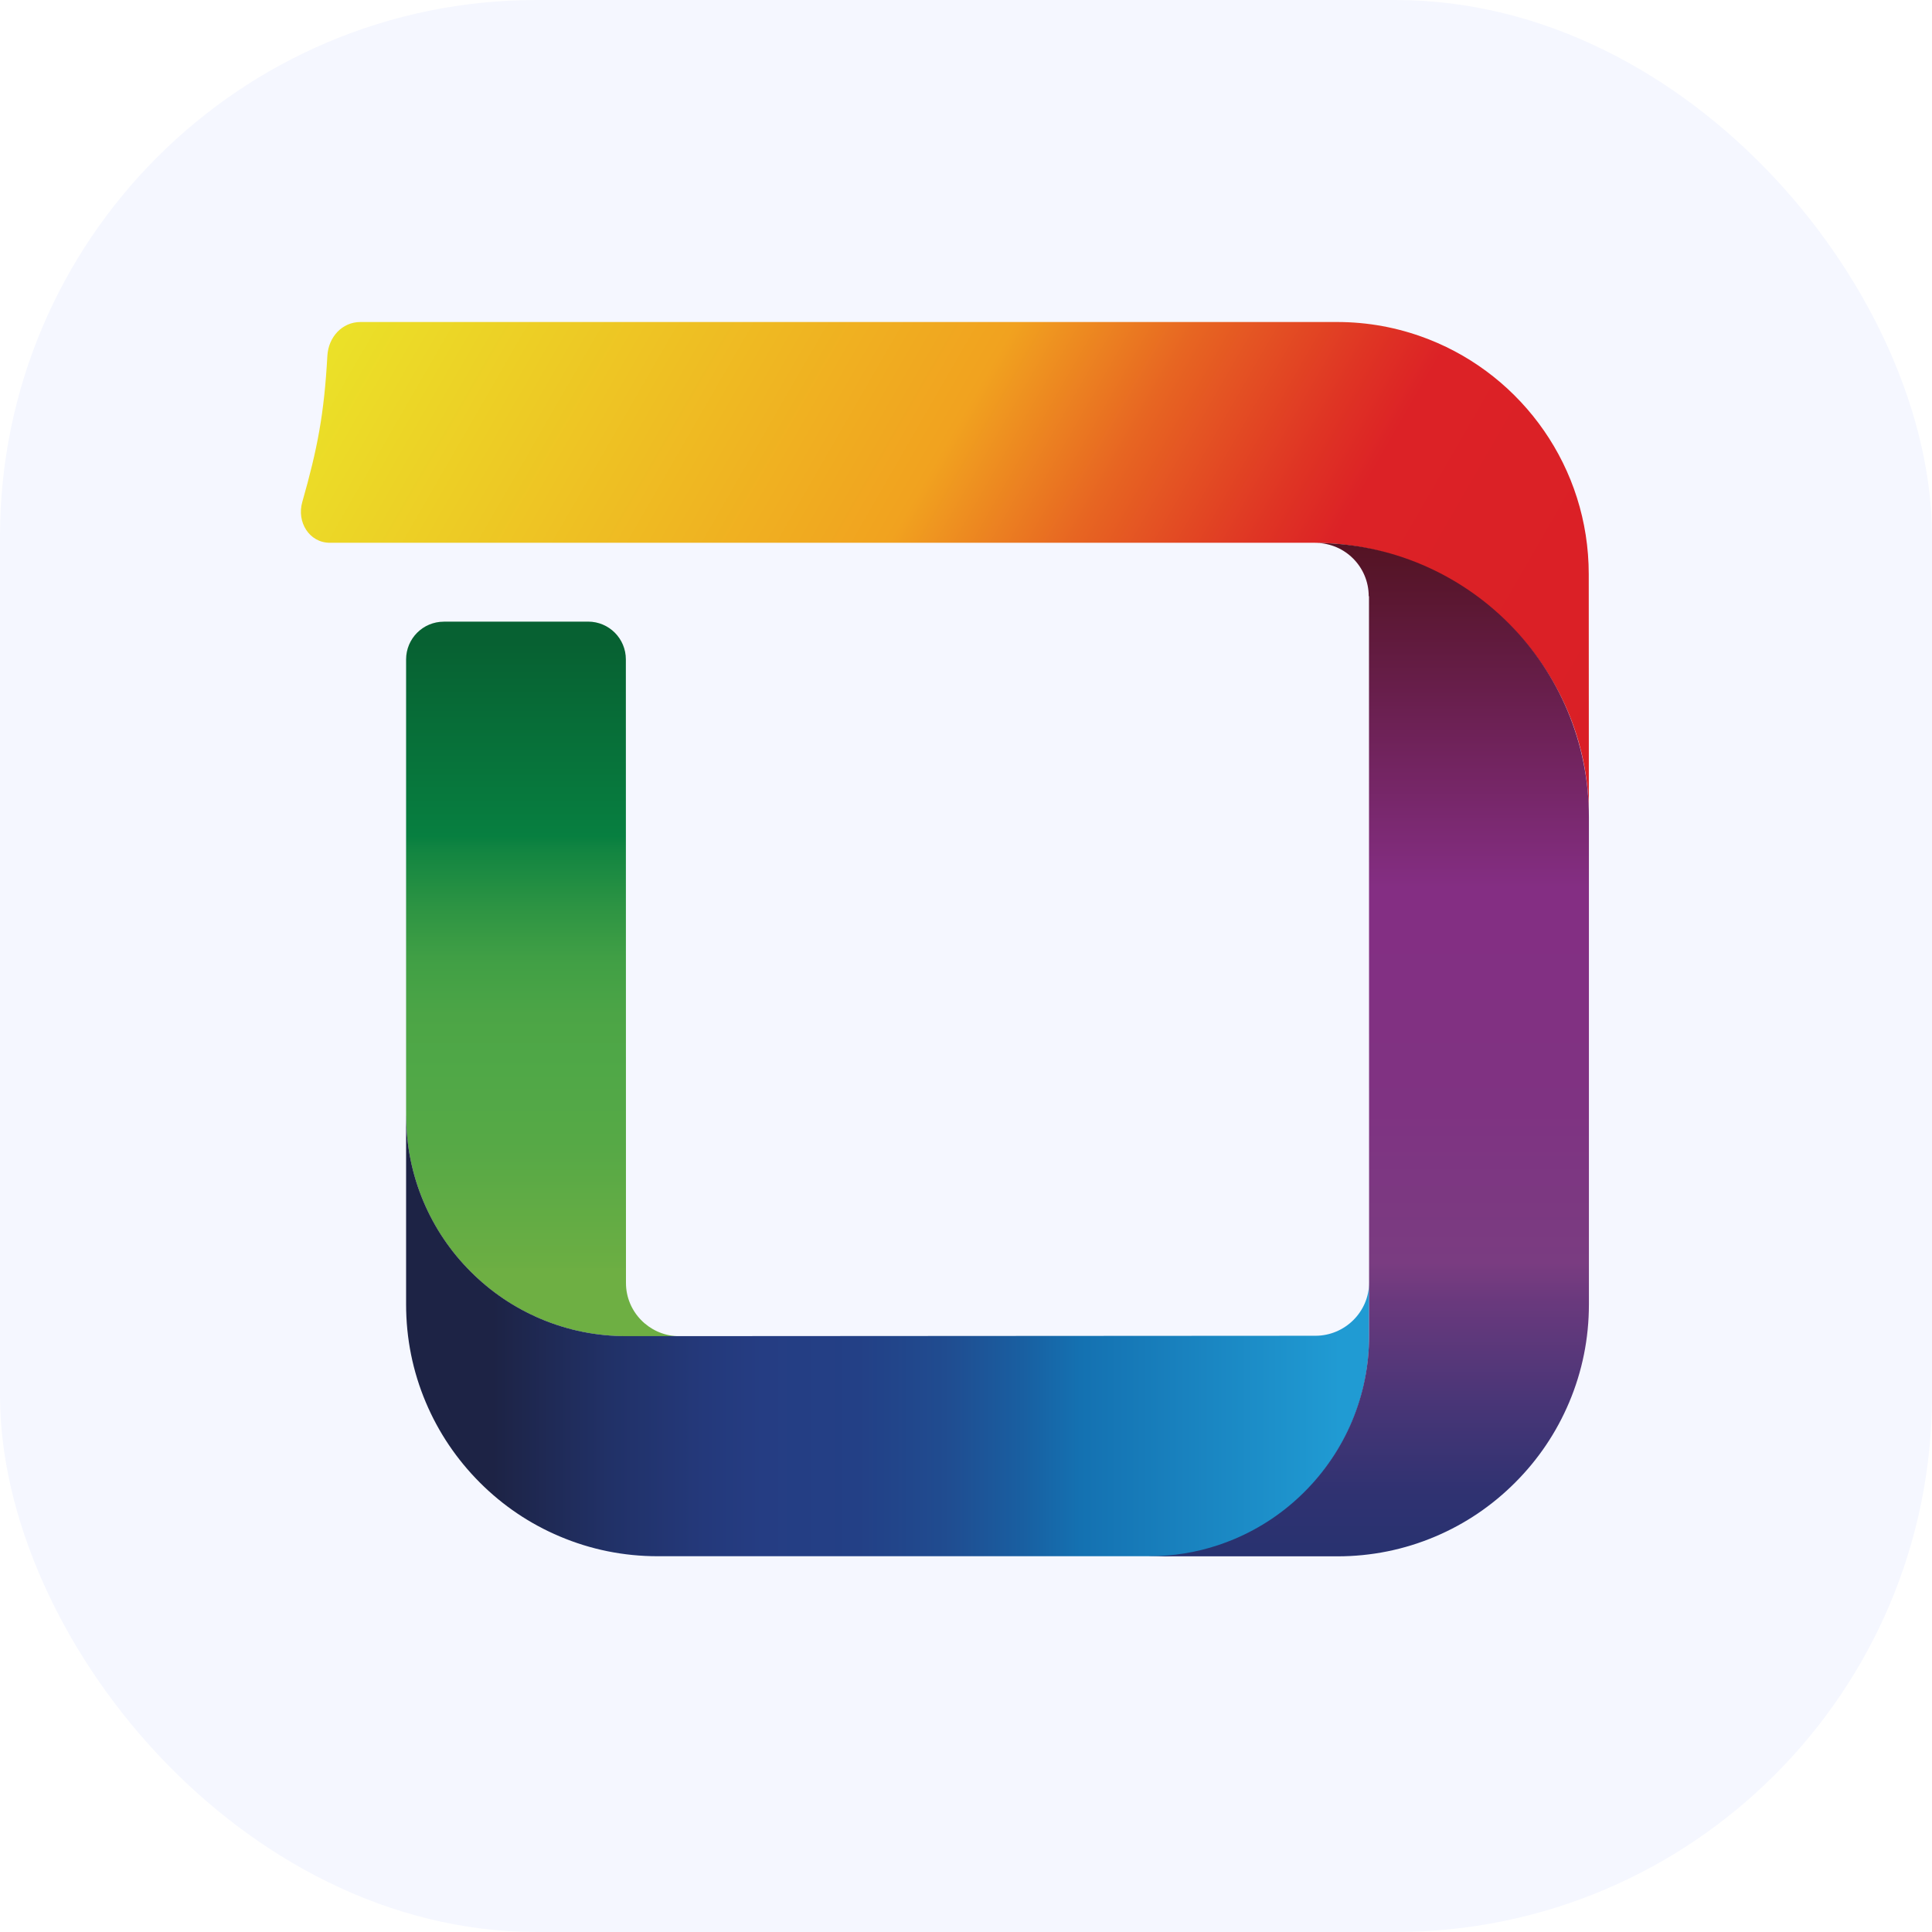 <svg width="36" height="36" viewBox="0 0 36 36" fill="none" xmlns="http://www.w3.org/2000/svg">
<g clip-path="url(#clip0_52314_201700)">
<rect width="36" height="36" rx="10" fill="#F5F7FF"/>
<path d="M8.27 11.584C7.881 11.584 7.567 11.899 7.567 12.288V20.798H7.569C7.569 21.35 7.678 21.886 7.891 22.391C8.097 22.879 8.395 23.322 8.77 23.695C9.146 24.072 9.585 24.369 10.073 24.575C10.566 24.784 11.089 24.893 11.628 24.898H12.616C12.089 24.874 11.664 24.44 11.664 23.906L11.662 12.287C11.662 11.898 11.348 11.583 10.959 11.583H8.27V11.584Z" fill="url(#paint0_linear_52314_201700)"/>
<path d="M7.567 20.797V24.304C7.567 24.938 7.69 25.553 7.935 26.132C8.171 26.69 8.509 27.192 8.939 27.623C9.37 28.055 9.871 28.393 10.43 28.629C11.008 28.874 11.621 28.998 12.254 28.998H21.744C22.179 28.963 22.605 28.859 23.007 28.689C23.495 28.482 23.934 28.186 24.31 27.808C24.684 27.434 24.983 26.991 25.189 26.503C25.403 25.997 25.511 25.459 25.511 24.905V23.897C25.511 24.445 25.059 24.89 24.511 24.89L12.618 24.897H11.669C11.115 24.897 10.579 24.788 10.073 24.574C9.585 24.367 9.147 24.072 8.77 23.694C8.395 23.32 8.097 22.877 7.891 22.389C7.678 21.885 7.569 21.344 7.569 20.797H7.567L7.567 20.797Z" fill="url(#paint1_linear_52314_201700)"/>
<path d="M12.637 6H6.718C6.372 6 6.119 6.284 6.1 6.63C6.04 7.714 5.915 8.363 5.632 9.356C5.526 9.726 5.762 10.114 6.147 10.114H24.505C27.264 10.142 29.606 12.374 29.606 15.193L29.604 10.7C29.604 8.712 28.371 7.011 26.628 6.325C26.616 6.32 26.604 6.316 26.592 6.311L26.578 6.306C26.046 6.103 25.487 6 24.911 6H12.637Z" fill="url(#paint2_linear_52314_201700)"/>
<path d="M25.504 11.11H25.509L25.511 23.884V24.892C25.511 25.446 25.402 25.984 25.189 26.49C24.983 26.978 24.684 27.421 24.31 27.795C23.934 28.172 23.495 28.468 23.007 28.675C22.605 28.846 22.179 28.95 21.744 28.985C21.636 28.994 21.526 28.998 21.416 28.998V29H24.919C25.552 29 26.166 28.876 26.744 28.631C27.302 28.395 27.803 28.056 28.233 27.625C28.664 27.194 29.002 26.692 29.238 26.133C29.483 25.554 29.607 24.94 29.607 24.305V15.226C29.606 12.409 27.33 10.126 24.52 10.117C25.064 10.121 25.504 10.563 25.504 11.11" fill="url(#paint3_linear_52314_201700)"/>
</g>
<defs>
<linearGradient id="paint0_linear_52314_201700" x1="10.091" y1="11.584" x2="10.091" y2="24.898" gradientUnits="userSpaceOnUse">
<stop offset="0.03" stop-color="#076132"/>
<stop offset="0.3" stop-color="#077F40"/>
<stop offset="0.32" stop-color="#128541"/>
<stop offset="0.4" stop-color="#2D9443"/>
<stop offset="0.47" stop-color="#409F45"/>
<stop offset="0.55" stop-color="#4CA546"/>
<stop offset="0.63" stop-color="#50A847"/>
<stop offset="0.74" stop-color="#57A946"/>
<stop offset="0.9" stop-color="#6BAE43"/>
<stop offset="0.91" stop-color="#6EAF43"/>
</linearGradient>
<linearGradient id="paint1_linear_52314_201700" x1="25.511" y1="24.898" x2="7.567" y2="24.898" gradientUnits="userSpaceOnUse">
<stop offset="0.03" stop-color="#209BD3"/>
<stop offset="0.3" stop-color="#1471B1"/>
<stop offset="0.36" stop-color="#195FA1"/>
<stop offset="0.44" stop-color="#204C90"/>
<stop offset="0.53" stop-color="#234086"/>
<stop offset="0.63" stop-color="#253D83"/>
<stop offset="0.69" stop-color="#24397B"/>
<stop offset="0.79" stop-color="#213167"/>
<stop offset="0.91" stop-color="#1D2345"/>
</linearGradient>
<linearGradient id="paint2_linear_52314_201700" x1="7.911" y1="3.33" x2="29.326" y2="15.677" gradientUnits="userSpaceOnUse">
<stop stop-color="#EBE128"/>
<stop offset="0.44" stop-color="#F1A21F"/>
<stop offset="0.56" stop-color="#E76522"/>
<stop offset="0.68" stop-color="#DF3424"/>
<stop offset="0.73" stop-color="#DC2226"/>
<stop offset="1" stop-color="#DA1F26"/>
</linearGradient>
<linearGradient id="paint3_linear_52314_201700" x1="25.511" y1="29" x2="25.511" y2="10.117" gradientUnits="userSpaceOnUse">
<stop stop-color="#283270"/>
<stop offset="0.06" stop-color="#2F3271"/>
<stop offset="0.14" stop-color="#453576"/>
<stop offset="0.25" stop-color="#69397D"/>
<stop offset="0.29" stop-color="#7A3C81"/>
<stop offset="0.44" stop-color="#7F3382"/>
<stop offset="0.66" stop-color="#842E83"/>
<stop offset="0.97" stop-color="#57152A"/>
<stop offset="1" stop-color="#541323"/>
</linearGradient>
<clipPath id="clip0_52314_201700">
<rect width="36" height="36" fill="white"/>
</clipPath>
</defs>
</svg>

